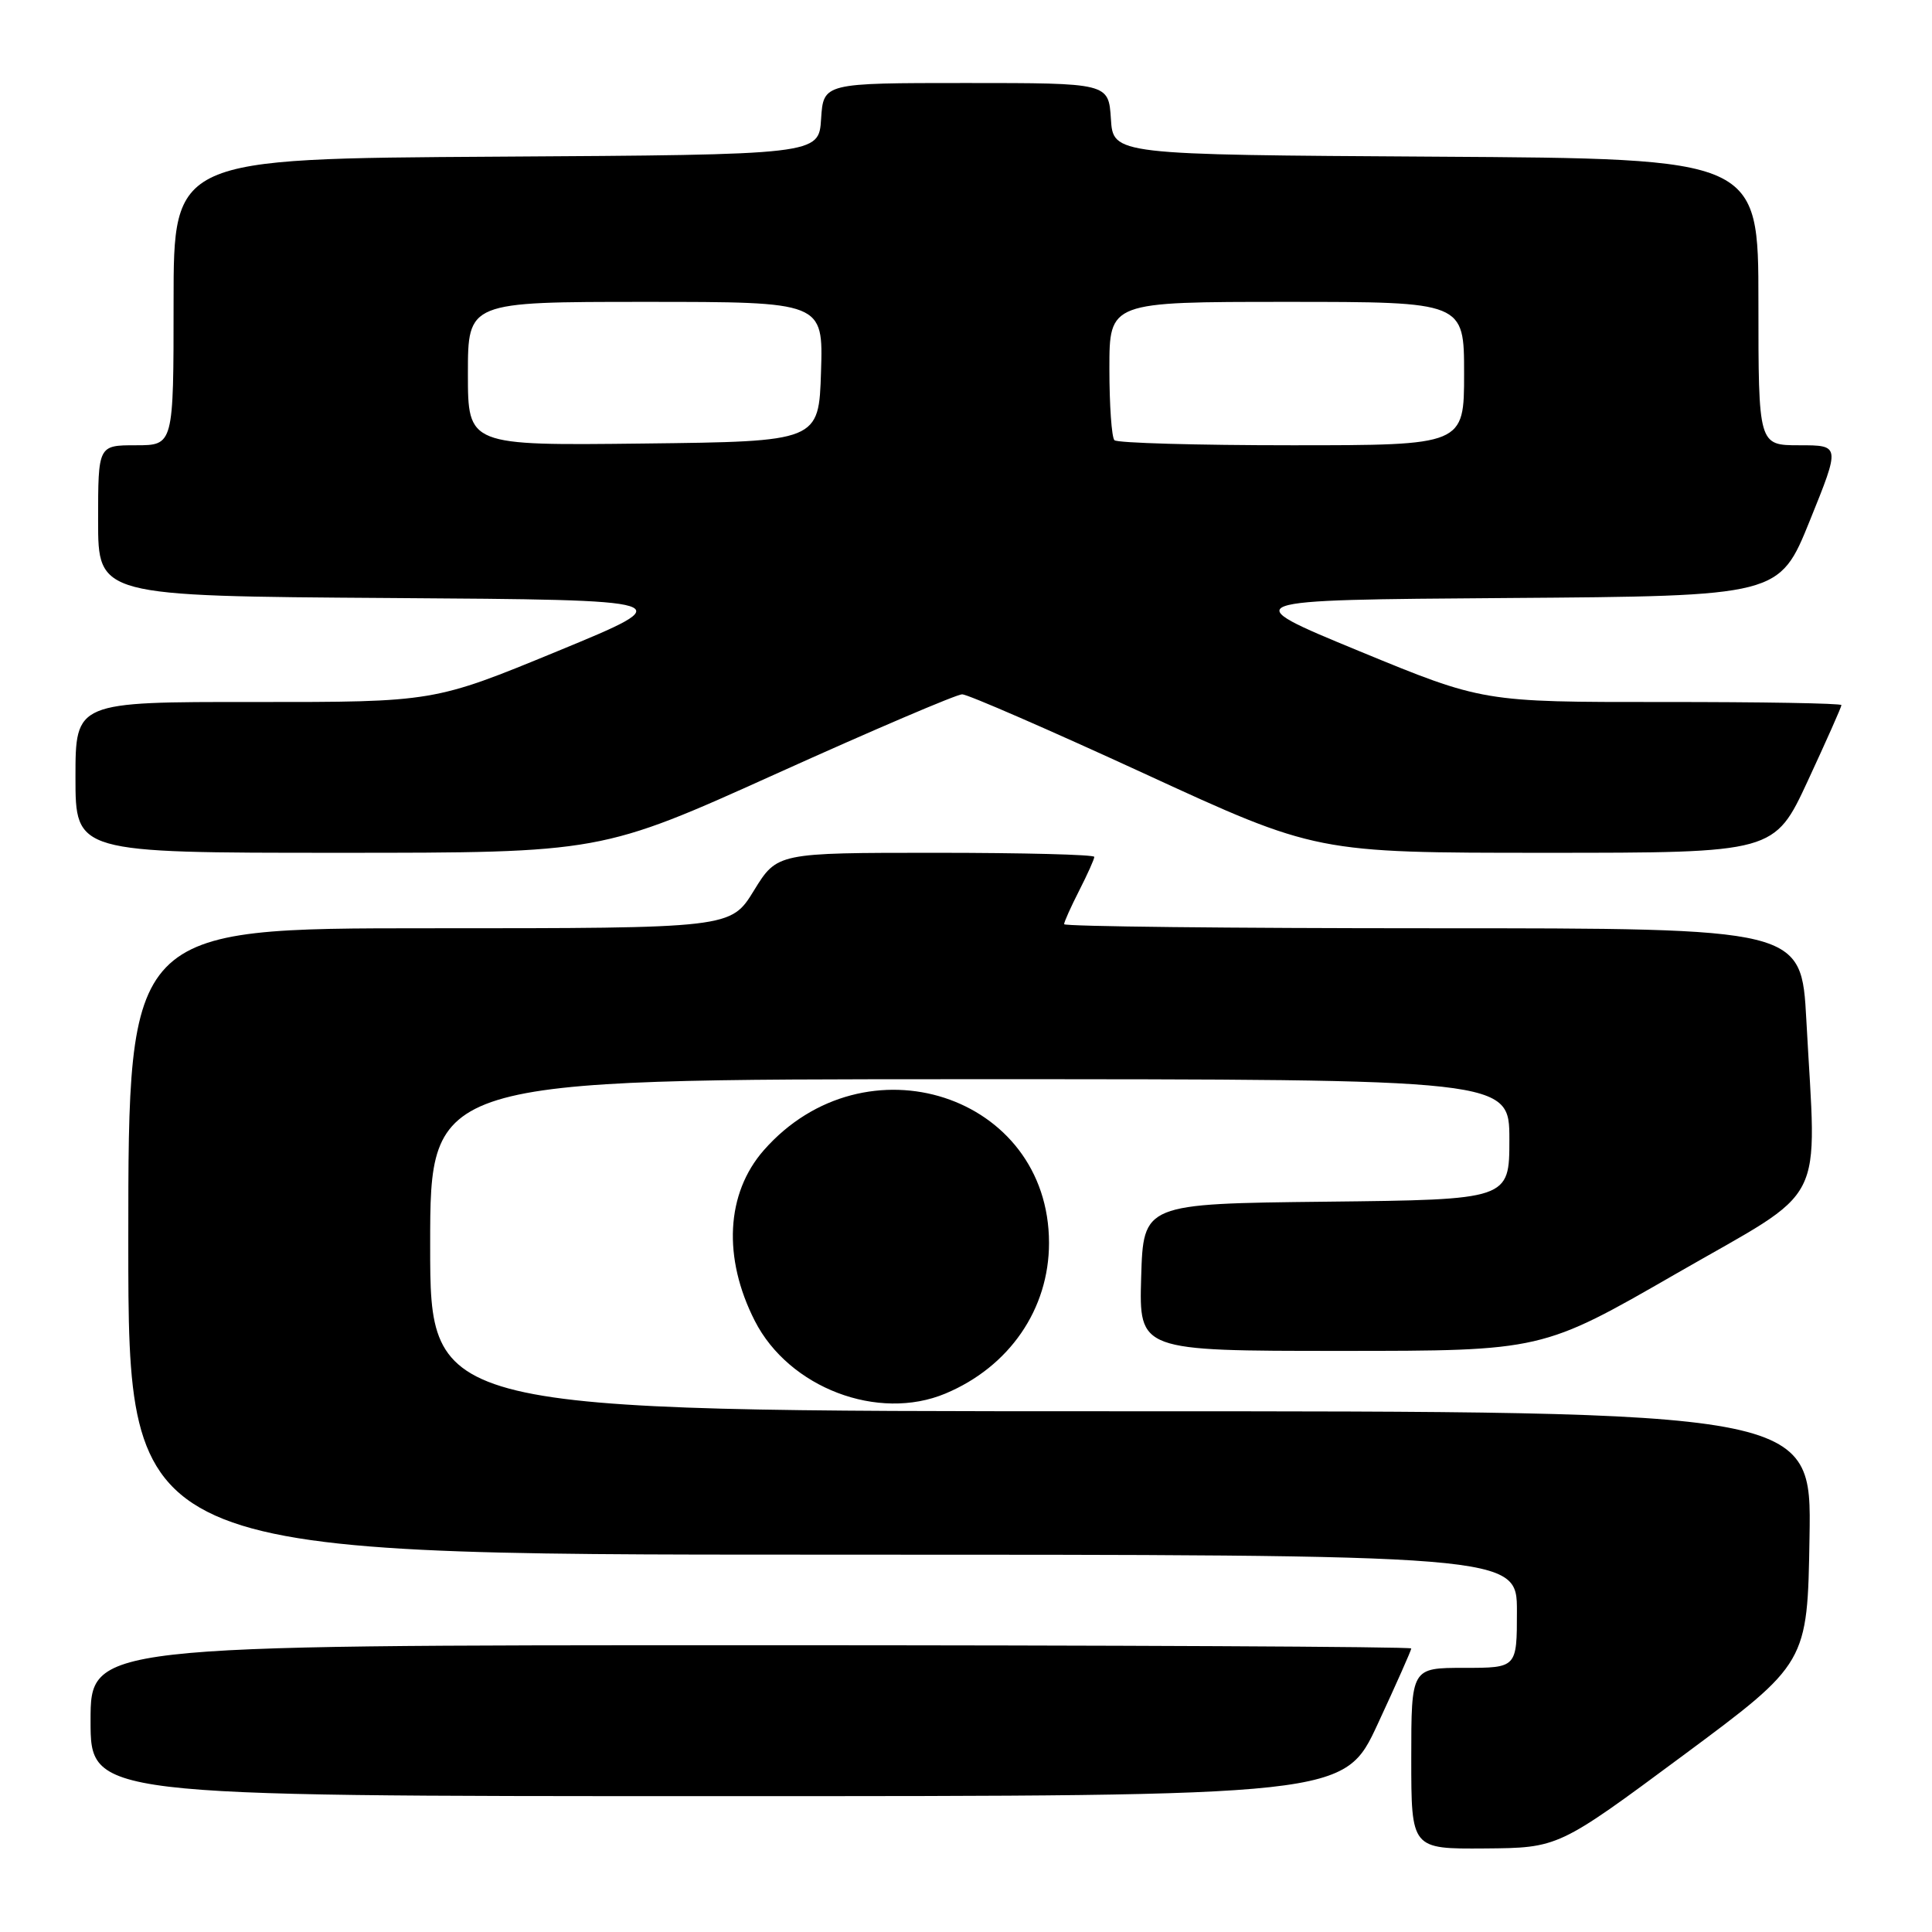 <?xml version="1.0" encoding="UTF-8" standalone="no"?>
<!DOCTYPE svg PUBLIC "-//W3C//DTD SVG 1.1//EN" "http://www.w3.org/Graphics/SVG/1.1/DTD/svg11.dtd" >
<svg xmlns="http://www.w3.org/2000/svg" xmlns:xlink="http://www.w3.org/1999/xlink" version="1.1" viewBox="0 0 256 256">
 <g >
 <path fill="currentColor"
d=" M 223.00 232.62 C 239.50 220.38 239.50 220.38 239.77 203.69 C 240.05 187.00 240.05 187.00 148.52 187.00 C 57.00 187.00 57.00 187.00 57.00 165.00 C 57.00 143.00 57.00 143.00 128.50 143.00 C 200.00 143.00 200.00 143.00 200.00 150.98 C 200.00 158.96 200.00 158.96 175.75 159.23 C 151.50 159.50 151.50 159.50 151.21 169.25 C 150.93 179.00 150.93 179.00 177.63 179.00 C 204.33 179.00 204.33 179.00 222.13 168.75 C 242.42 157.07 240.70 160.41 239.35 135.16 C 238.69 123.00 238.69 123.00 189.85 123.00 C 162.98 123.00 141.00 122.76 141.00 122.46 C 141.00 122.16 141.90 120.16 143.00 118.00 C 144.10 115.84 145.00 113.84 145.00 113.54 C 145.00 113.24 135.55 113.00 123.99 113.00 C 102.98 113.00 102.98 113.00 99.90 118.00 C 96.83 123.00 96.83 123.00 56.91 123.00 C 17.00 123.00 17.00 123.00 17.00 164.50 C 17.00 206.00 17.00 206.00 109.00 206.00 C 201.00 206.00 201.00 206.00 201.00 213.50 C 201.00 221.00 201.00 221.00 194.00 221.00 C 187.00 221.00 187.00 221.00 187.00 233.00 C 187.00 245.00 187.00 245.00 196.75 244.93 C 206.50 244.85 206.50 244.85 223.00 232.62 Z  M 182.56 228.43 C 185.00 223.17 187.00 218.67 187.00 218.43 C 187.00 218.19 147.62 218.00 99.50 218.00 C 12.00 218.00 12.00 218.00 12.00 228.00 C 12.00 238.00 12.00 238.00 95.06 238.00 C 178.12 238.00 178.12 238.00 182.56 228.43 Z  M 125.28 184.65 C 133.75 181.10 139.00 173.47 139.00 164.70 C 139.00 145.06 114.62 137.14 101.20 152.42 C 96.20 158.13 95.75 166.66 100.02 175.03 C 104.54 183.89 116.35 188.39 125.28 184.65 Z  M 102.91 102.50 C 115.69 96.73 126.76 92.00 127.49 92.00 C 128.22 92.00 139.08 96.73 151.62 102.50 C 174.42 113.00 174.42 113.00 204.77 113.00 C 235.12 113.00 235.12 113.00 239.56 103.43 C 242.00 98.17 244.00 93.67 244.00 93.43 C 244.00 93.19 233.31 93.01 220.25 93.02 C 196.50 93.03 196.50 93.03 180.09 86.27 C 163.68 79.50 163.68 79.50 199.73 79.24 C 235.77 78.98 235.77 78.98 239.81 68.99 C 243.85 59.00 243.85 59.00 238.42 59.00 C 233.00 59.00 233.00 59.00 233.00 40.01 C 233.00 21.02 233.00 21.02 190.25 20.76 C 147.50 20.50 147.50 20.50 147.20 15.75 C 146.89 11.00 146.89 11.00 128.00 11.00 C 109.11 11.00 109.11 11.00 108.80 15.75 C 108.50 20.50 108.50 20.50 65.75 20.76 C 23.00 21.02 23.00 21.02 23.00 40.01 C 23.00 59.00 23.00 59.00 18.00 59.00 C 13.00 59.00 13.00 59.00 13.00 68.99 C 13.00 78.98 13.00 78.98 51.66 79.24 C 90.32 79.50 90.32 79.50 73.91 86.27 C 57.50 93.03 57.50 93.03 33.75 93.02 C 10.00 93.00 10.00 93.00 10.00 103.00 C 10.00 113.00 10.00 113.00 44.83 113.00 C 79.65 113.00 79.65 113.00 102.91 102.50 Z  M 62.00 49.52 C 62.00 40.00 62.00 40.00 85.54 40.00 C 109.08 40.00 109.08 40.00 108.79 49.25 C 108.50 58.50 108.50 58.50 85.25 58.77 C 62.00 59.04 62.00 59.04 62.00 49.52 Z  M 147.67 58.33 C 147.30 57.97 147.00 53.69 147.00 48.83 C 147.00 40.00 147.00 40.00 170.50 40.00 C 194.00 40.00 194.00 40.00 194.00 49.50 C 194.00 59.00 194.00 59.00 171.17 59.00 C 158.61 59.00 148.03 58.70 147.67 58.33 Z "/>
</g>
</svg>